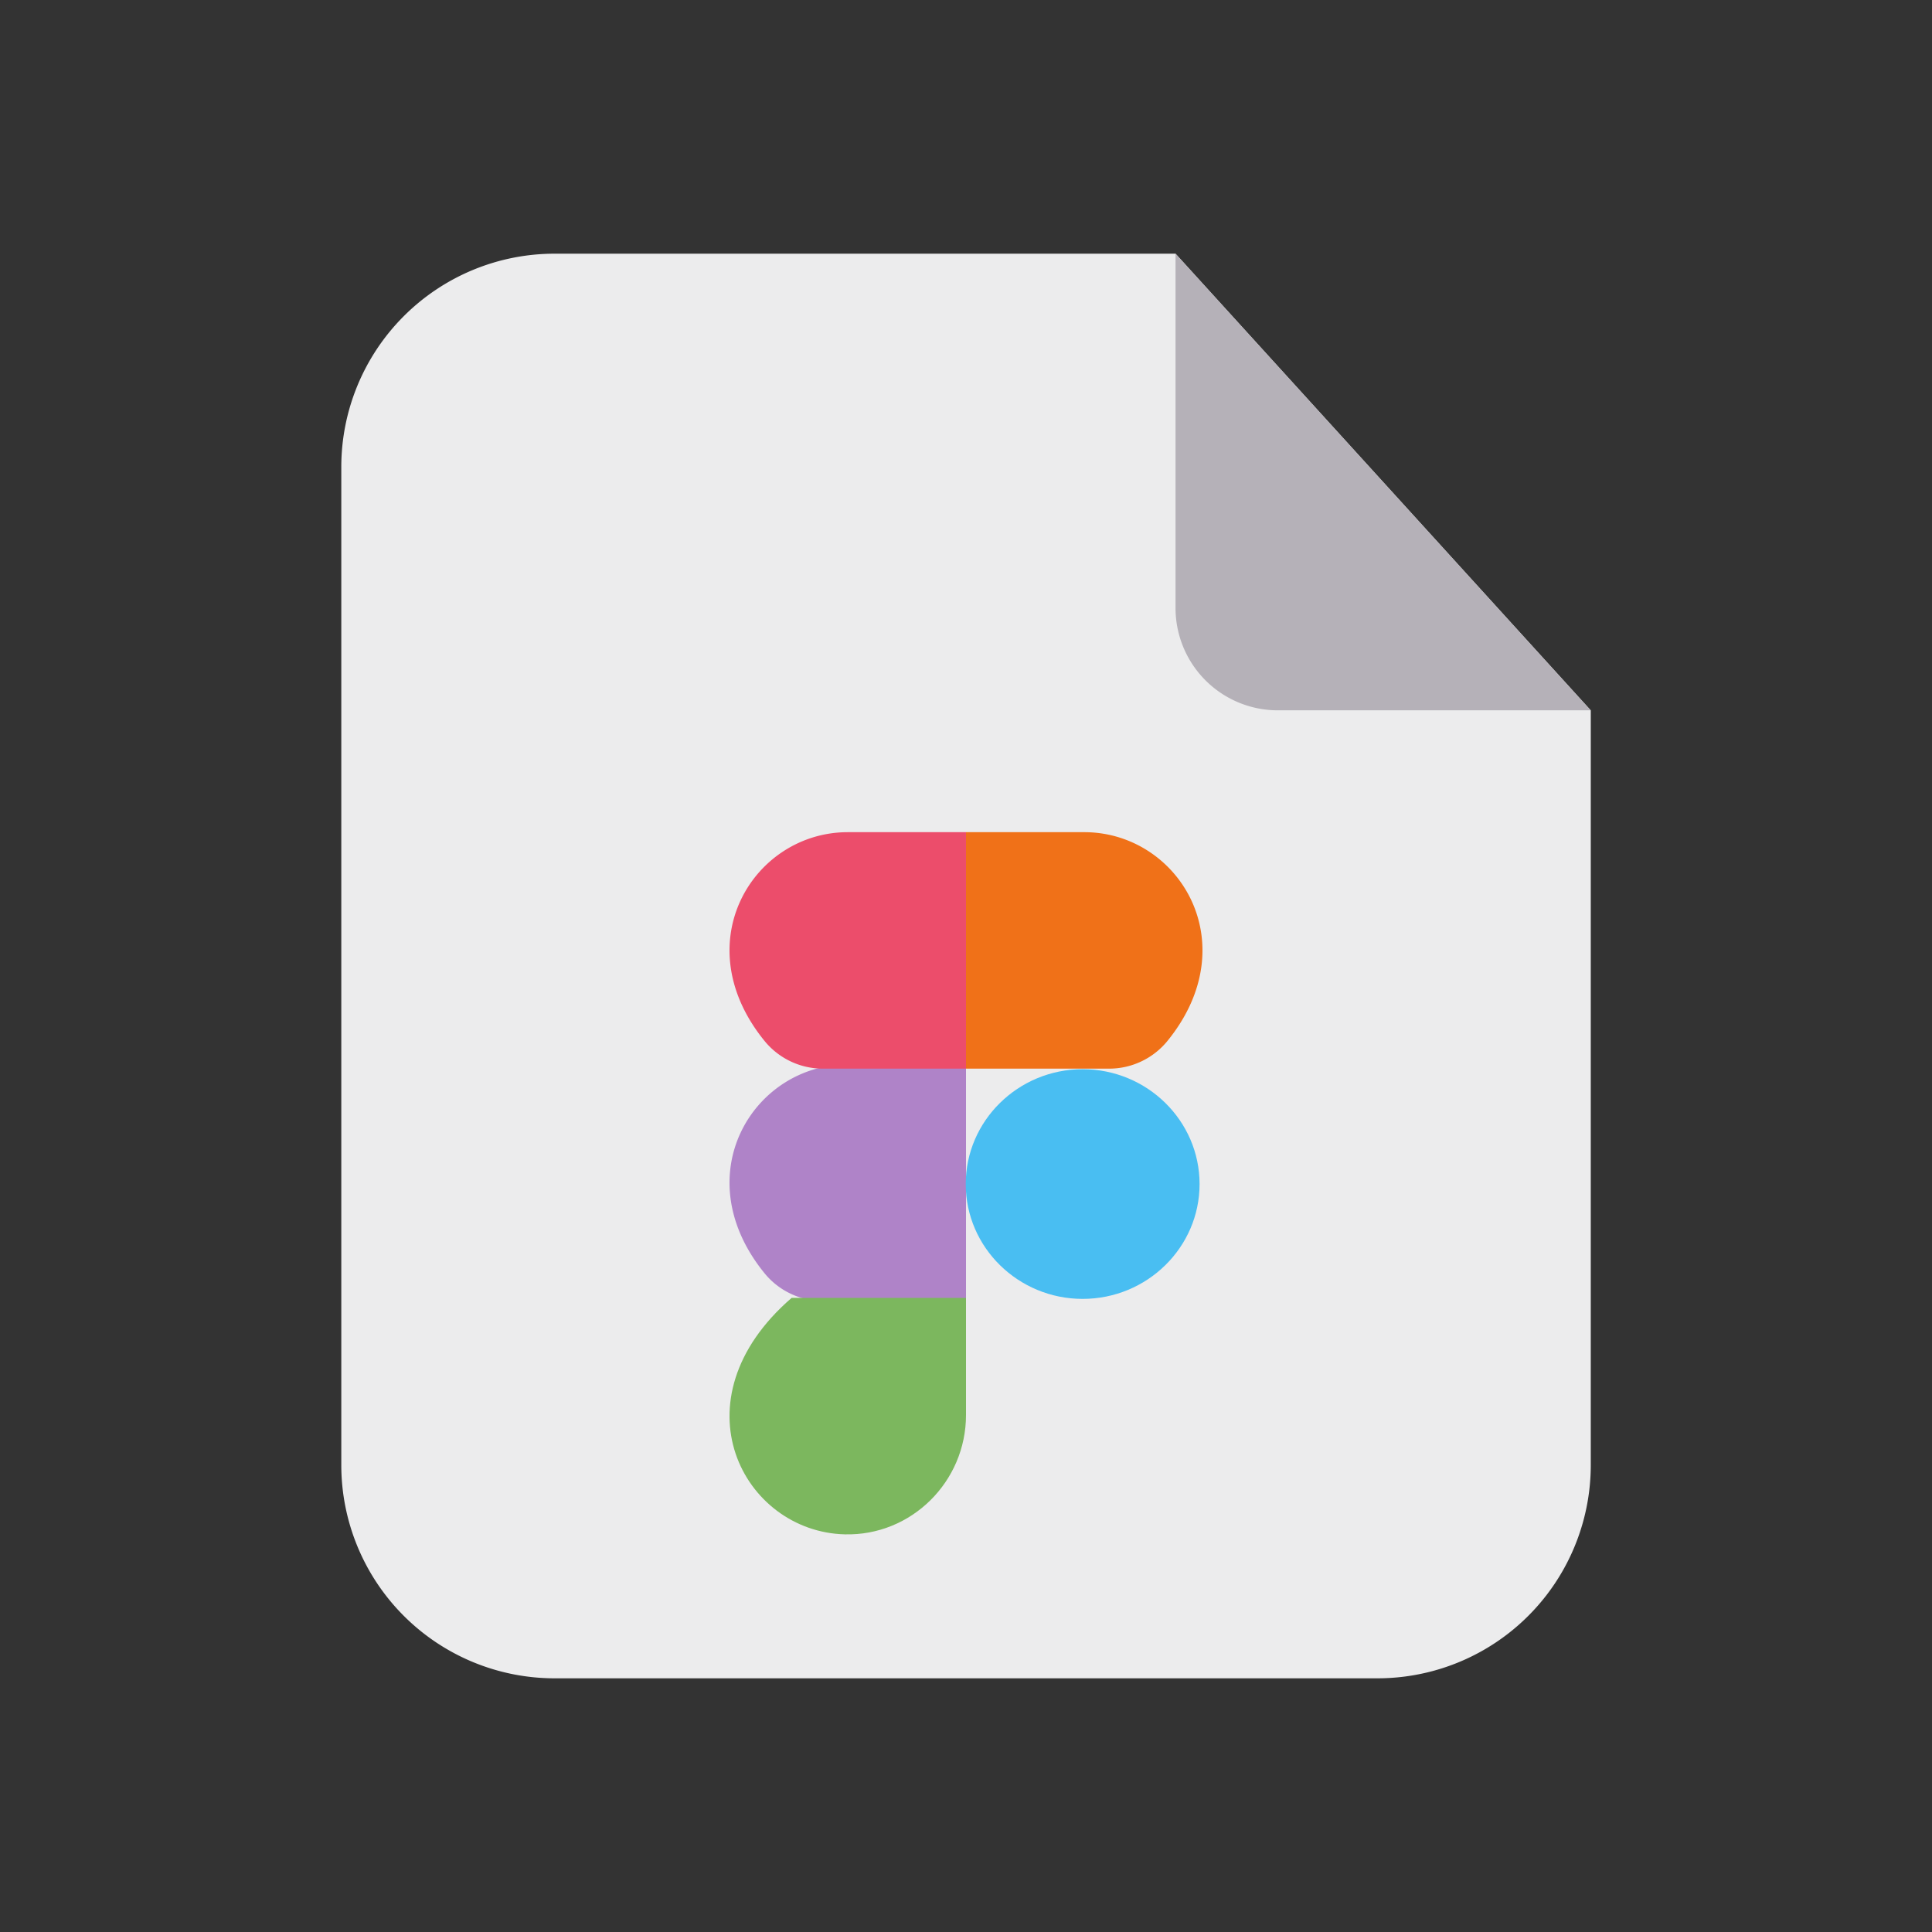 <svg id="Layer_2" height="512" viewBox="0 0 2010 2010" width="512" xmlns="http://www.w3.org/2000/svg" data-name="Layer 2"><rect x="0" y="0" width="2010" height="2010" fill="#333333" stroke="none"/><path d="m1433 1746.07h-856a221.92 221.92 0 0 1 -221.92-221.92v-1038.3a221.92 221.92 0 0 1 221.92-221.92h646l432 475.1v785.12a221.92 221.92 0 0 1 -222 221.92z" fill="#ececed"/><path d="m1329.38 739h325.53l-431.91-475.07v368.68a106.43 106.43 0 0 0 106.38 106.39z" fill="#b5b1b8"/><path d="m1005 1353.47h-148.89a78.23 78.23 0 0 1 -60.73-28.85c-82.93-102.07-11.38-217.17 86.62-217.17h123z" fill="#af83c8"/><path d="m878.93 1596.29c-105.71-2.6-178.77-139.2-55.35-246h181.42v121.84c0 69.33-56.77 125.87-126.07 124.16z" fill="#7cb75e"/><path d="m1005 1111.79h-148.89a78.24 78.24 0 0 1 -60.73-28.86c-82.93-102.06-11.38-217.16 86.62-217.16h123z" fill="#ec4d6b"/><path d="m1005 865.77h123c98 0 169.54 115.1 86.61 217.16a78.24 78.24 0 0 1 -60.73 28.86h-148.88z" fill="#f07118"/><path d="m1126.36 1351.33c-67.06 0-121.63-53.6-121.63-119.47s54.57-119.48 121.63-119.48 121.64 53.62 121.64 119.48-54.57 119.47-121.64 119.47z" fill="#49bef2"/></svg>